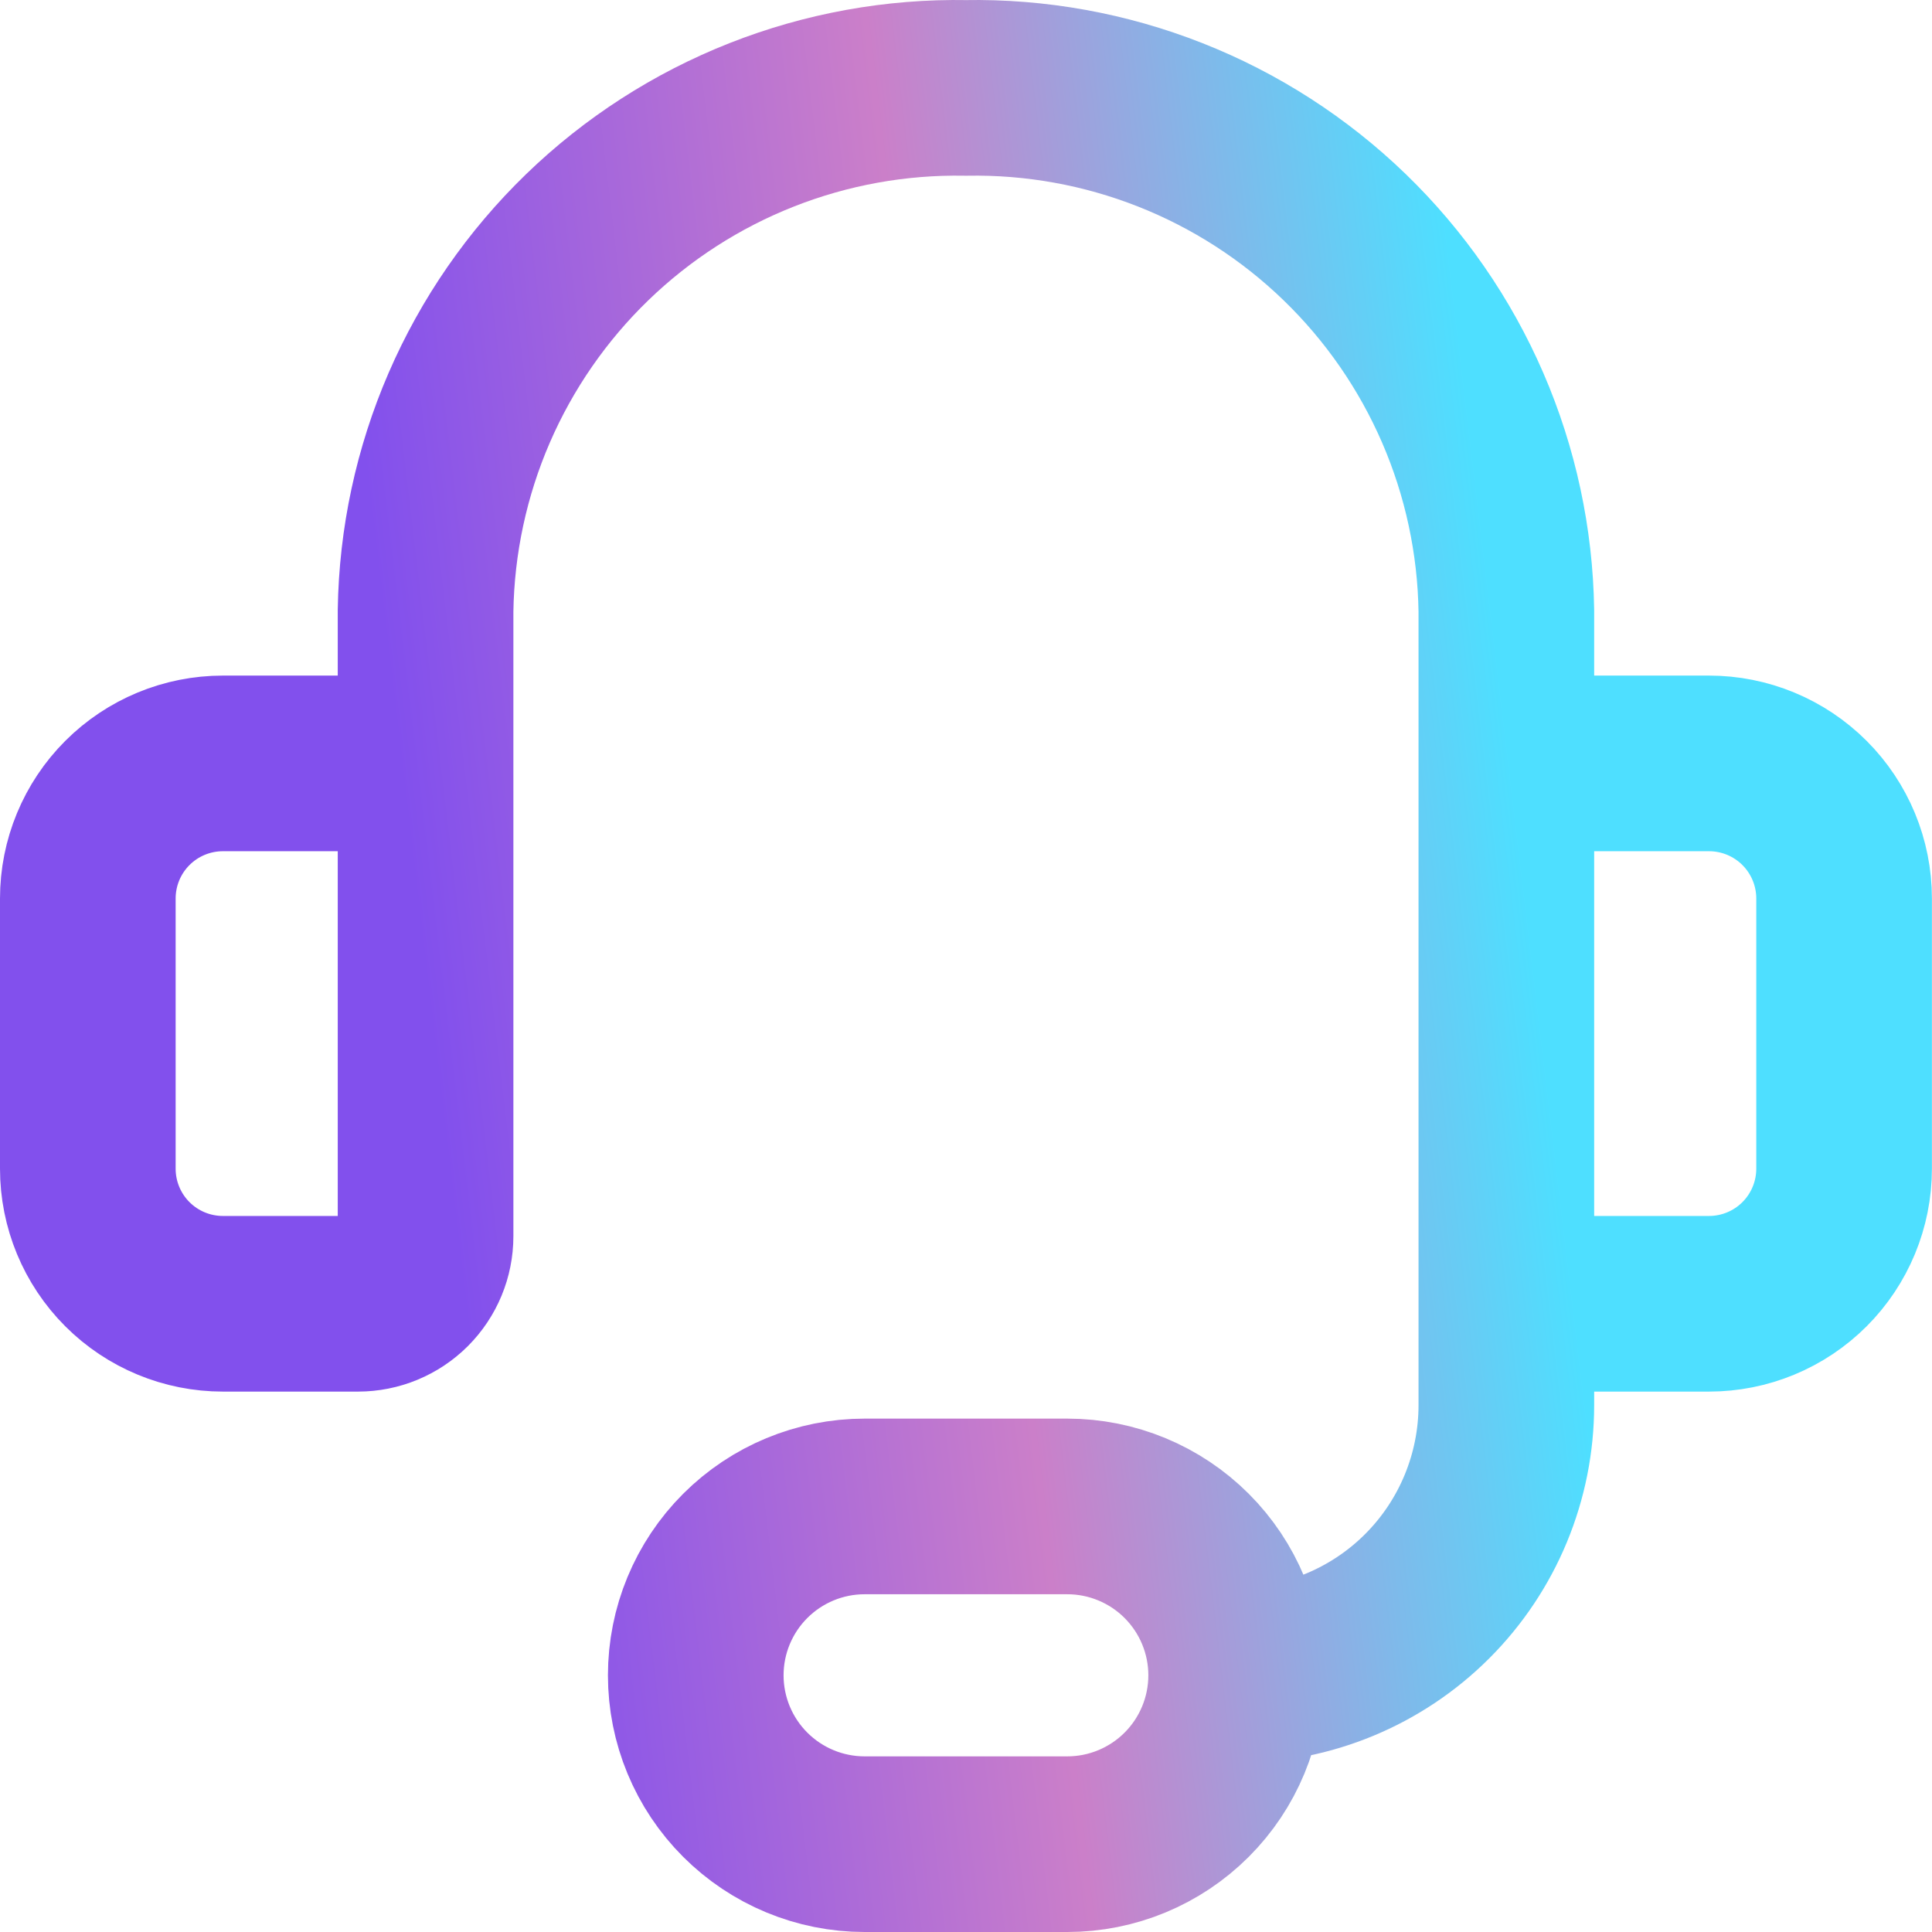 <svg width="66" height="66" viewBox="0 0 66 66" fill="none" xmlns="http://www.w3.org/2000/svg">
<path d="M14.538 33.002V20.864C14.574 18.478 15.08 16.122 16.028 13.932C16.976 11.743 18.347 9.761 20.062 8.102C21.777 6.443 23.802 5.139 26.022 4.264C28.242 3.389 30.613 2.96 32.998 3.003C35.384 2.96 37.755 3.389 39.975 4.264C42.195 5.139 44.22 6.443 45.935 8.102C47.65 9.761 49.021 11.743 49.969 13.932C50.917 16.122 51.423 18.478 51.459 20.864V33.002M42.229 57.231C44.677 57.231 47.025 56.259 48.756 54.528C50.487 52.797 51.459 50.449 51.459 48.001V37.617M42.229 57.231C42.229 58.761 41.621 60.228 40.539 61.31C39.457 62.392 37.99 63 36.46 63H29.537C28.007 63 26.54 62.392 25.458 61.31C24.376 60.228 23.768 58.761 23.768 57.231C23.768 55.701 24.376 54.234 25.458 53.152C26.54 52.07 28.007 51.462 29.537 51.462H36.46C37.99 51.462 39.457 52.07 40.539 53.152C41.621 54.234 42.229 55.701 42.229 57.231ZM7.615 26.079H12.23C12.842 26.079 13.429 26.322 13.862 26.755C14.295 27.187 14.538 27.774 14.538 28.386V42.232C14.538 42.844 14.295 43.431 13.862 43.864C13.429 44.296 12.842 44.539 12.23 44.539H7.615C6.391 44.539 5.217 44.053 4.352 43.188C3.486 42.322 3 41.148 3 39.924V30.694C3 29.47 3.486 28.296 4.352 27.43C5.217 26.565 6.391 26.079 7.615 26.079ZM58.382 44.539H53.767C53.155 44.539 52.568 44.296 52.135 43.864C51.702 43.431 51.459 42.844 51.459 42.232V28.386C51.459 27.774 51.702 27.187 52.135 26.755C52.568 26.322 53.155 26.079 53.767 26.079H58.382C59.606 26.079 60.78 26.565 61.645 27.43C62.511 28.296 62.997 29.47 62.997 30.694V39.924C62.997 41.148 62.511 42.322 61.645 43.188C60.78 44.053 59.606 44.539 58.382 44.539Z" stroke="url(#paint0_linear_305_345)" stroke-width="6" stroke-linecap="round" stroke-linejoin="round"/>
<defs>
<linearGradient id="paint0_linear_305_345" x1="47.501" y1="-8.514" x2="10.058" y2="-4.073" gradientUnits="userSpaceOnUse">
<stop stop-color="#4EDFFF"/>
<stop offset="0.5" stop-color="#CB7FC9"/>
<stop offset="1" stop-color="#8250ED"/>
</linearGradient>
</defs>
</svg>
